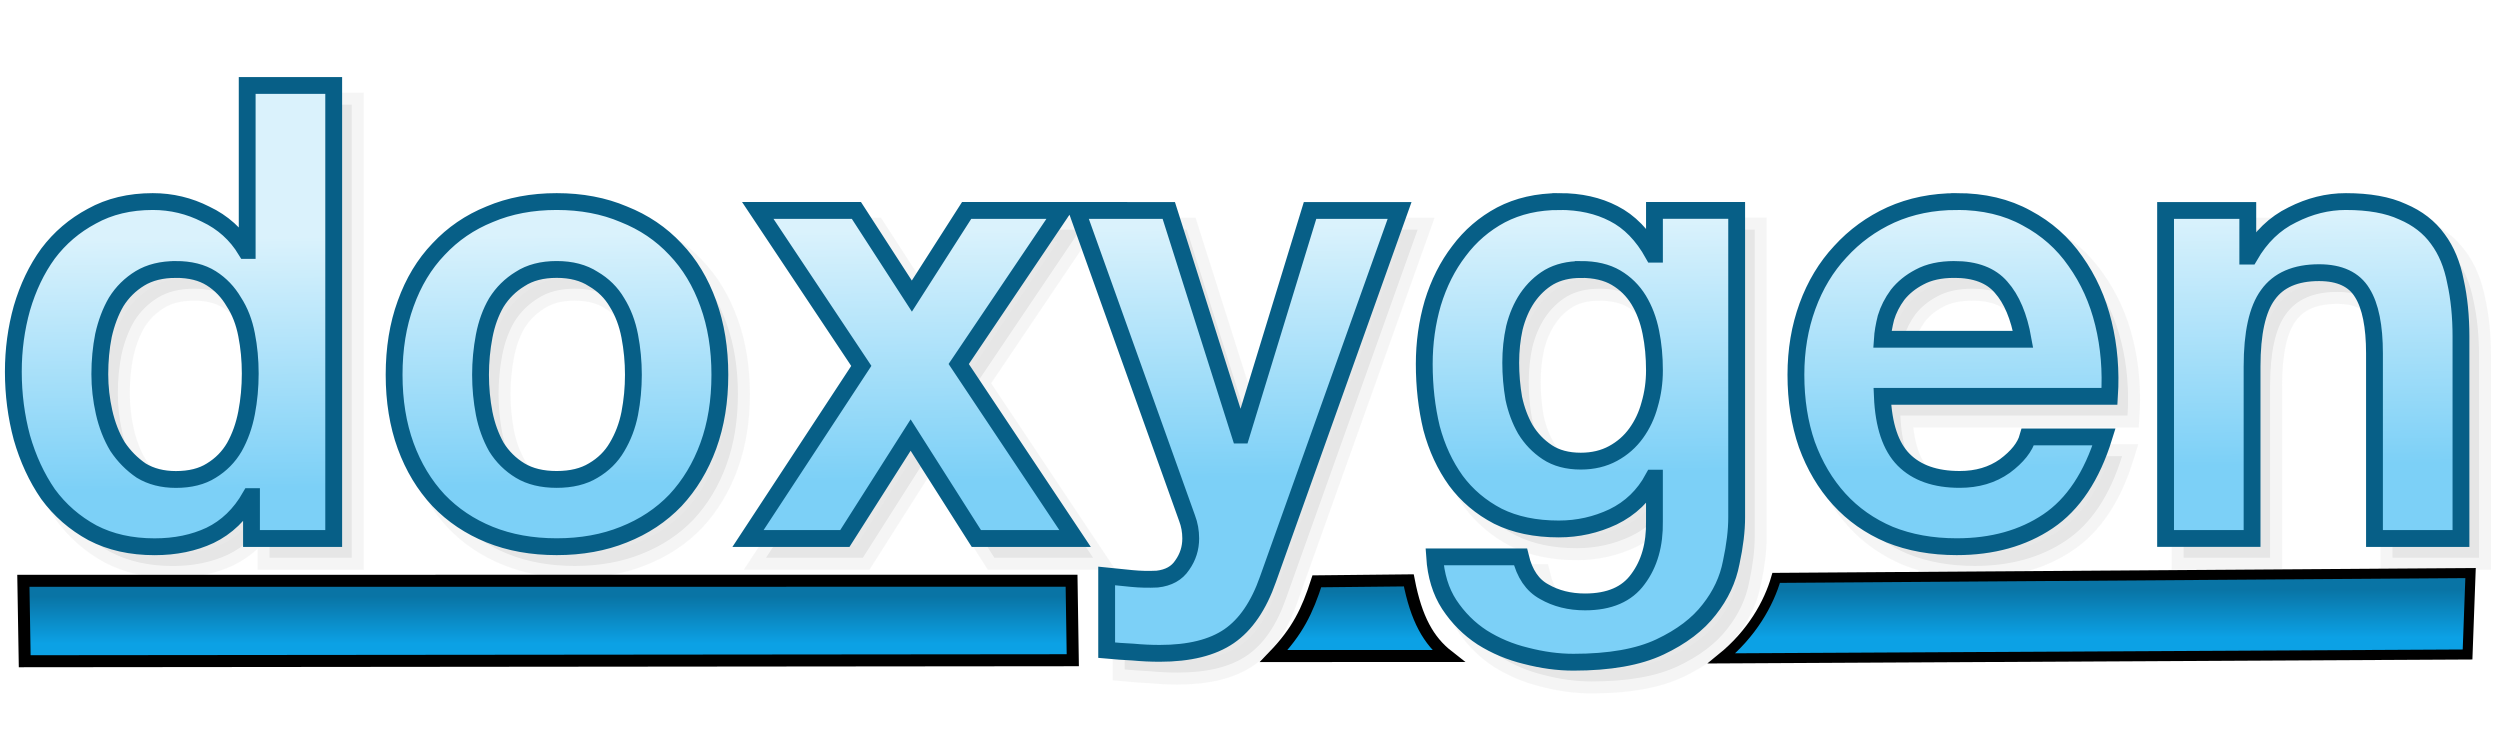 <?xml version="1.0" encoding="UTF-8"?>
<svg version="1.1" viewBox="0 0 104 31" xmlns="http://www.w3.org/2000/svg" xmlns:xlink="http://www.w3.org/1999/xlink">
 <defs>
  <linearGradient id="a">
   <stop stop-color="#0974A5" offset="0"/>
   <stop stop-color="#0CA1E5" offset="1"/>
  </linearGradient>
  <linearGradient id="d" x1="31.474" x2="31.474" y1="24.821" y2="26.773" gradientUnits="userSpaceOnUse" xlink:href="#a"/>
  <linearGradient id="c" x1="31.474" x2="31.474" y1="24.821" y2="26.773" gradientTransform="matrix(.682 0 0 1.025 72.391 -.918)" gradientUnits="userSpaceOnUse" xlink:href="#a"/>
  <linearGradient id="b" x1="56.295" x2="56.295" y1="24.622" y2="26.574" gradientUnits="userSpaceOnUse" xlink:href="#a"/>
  <linearGradient id="e" x1="49.067" x2="48.956" y1="19.719" y2="9.523" gradientTransform="matrix(.98 0 0 1.021 -.256 -.256)" gradientUnits="userSpaceOnUse">
   <stop stop-color="#7CD0F7" offset="0"/>
   <stop stop-color="#DAF2FC" offset="1"/>
  </linearGradient>
  <filter id="f" x="-.011" y="-.045" width="1.021" height="1.091" color-interpolation-filters="sRGB">
   <feGaussianBlur stdDeviation="0.453"/>
  </filter>
 </defs>
 <g>
  <path transform="translate(-2.576 -27.848)" d="m13.609 32.203v6.863h-0.051c-0.405-0.669-0.963-1.171-1.672-1.506-0.692-0.352-1.428-0.527-2.205-0.527-0.963 0-1.807 0.203-2.533 0.607-0.726 0.387-1.334 0.906-1.824 1.557-0.473 0.651-0.835 1.409-1.088 2.272-0.236 0.845-0.355 1.724-0.355 2.639 0 0.95 0.119 1.864 0.355 2.744 0.253 0.88 0.615 1.663 1.088 2.35 0.49 0.669 1.107 1.207 1.85 1.611 0.743 0.387 1.604 0.58 2.584 0.58 0.861 0 1.631-0.158 2.307-0.475 0.692-0.334 1.25-0.872 1.672-1.611h0.051v1.742h3.42v-18.846zm12.875 4.83c-1.03 0-1.96 0.175-2.787 0.527-0.828 0.334-1.536 0.82-2.127 1.453-0.591 0.616-1.048 1.372-1.369 2.269-0.321 0.88-0.48 1.866-0.48 2.957s0.16 2.075 0.48 2.955c0.321 0.88 0.778 1.636 1.369 2.269 0.591 0.616 1.299 1.091 2.127 1.426 0.828 0.334 1.757 0.502 2.787 0.502 1.03 0 1.96-0.168 2.787-0.502 0.844-0.334 1.561-0.81 2.152-1.426 0.591-0.633 1.048-1.39 1.369-2.269 0.321-0.88 0.48-1.864 0.48-2.955s-0.16-2.077-0.48-2.957c-0.321-0.897-0.778-1.654-1.369-2.269-0.591-0.633-1.308-1.119-2.152-1.453-0.828-0.352-1.757-0.527-2.787-0.527zm41.715 0c-0.912 0-1.722 0.185-2.432 0.555-0.692 0.37-1.275 0.87-1.748 1.504-0.473 0.616-0.837 1.337-1.09 2.164-0.236 0.809-0.354 1.655-0.354 2.535 0 0.933 0.1 1.821 0.303 2.666 0.22 0.827 0.558 1.556 1.014 2.189 0.456 0.616 1.039 1.109 1.748 1.478 0.709 0.352 1.554 0.529 2.533 0.529 0.794 0 1.545-0.168 2.254-0.502 0.726-0.352 1.283-0.89 1.672-1.611h0.051v1.795c0.017 0.968-0.211 1.769-0.684 2.402-0.456 0.633-1.19 0.951-2.203 0.951-0.642 0-1.208-0.142-1.697-0.424-0.49-0.264-0.819-0.747-0.988-1.451h-3.572c0.051 0.774 0.253 1.435 0.607 1.98 0.372 0.563 0.829 1.019 1.369 1.371 0.557 0.352 1.166 0.607 1.824 0.766 0.676 0.176 1.333 0.266 1.975 0.266 1.503 0 2.703-0.212 3.598-0.635 0.895-0.422 1.58-0.941 2.053-1.557 0.473-0.598 0.777-1.249 0.912-1.953 0.152-0.704 0.227-1.329 0.227-1.875v-12.775h-3.42v1.822h-0.051c-0.439-0.792-0.988-1.355-1.647-1.69-0.642-0.334-1.393-0.502-2.254-0.502zm16.523 0c-0.996 0-1.909 0.185-2.736 0.555-0.811 0.37-1.512 0.88-2.103 1.531-0.591 0.633-1.046 1.39-1.367 2.269s-0.48 1.831-0.48 2.852c0 1.056 0.151 2.022 0.455 2.902 0.321 0.88 0.768 1.636 1.342 2.269 0.574 0.633 1.276 1.127 2.103 1.478 0.828 0.334 1.757 0.502 2.787 0.502 1.486 0 2.752-0.353 3.799-1.057 1.047-0.704 1.825-1.873 2.332-3.51h-3.168c-0.118 0.422-0.439 0.828-0.963 1.215-0.524 0.37-1.147 0.553-1.873 0.553-1.013 0-1.792-0.273-2.332-0.818-0.54-0.545-0.836-1.425-0.887-2.639h9.449c0.068-1.056-0.016-2.067-0.252-3.035-0.236-0.968-0.626-1.829-1.166-2.586-0.524-0.757-1.2-1.355-2.027-1.795-0.828-0.458-1.797-0.688-2.912-0.688zm16.189 0c-0.76 0-1.502 0.185-2.228 0.555-0.726 0.352-1.317 0.923-1.773 1.715h-0.076v-1.9h-3.42v13.646h3.598v-7.152c0-1.39 0.219-2.384 0.658-2.982 0.439-0.616 1.149-0.924 2.129-0.924 0.861 0 1.461 0.281 1.799 0.844 0.338 0.545 0.506 1.382 0.506 2.508v7.707h3.598v-8.393c0-0.845-0.076-1.611-0.229-2.297-0.135-0.704-0.38-1.292-0.734-1.768-0.355-0.493-0.844-0.873-1.469-1.137-0.608-0.282-1.395-0.422-2.357-0.422zm-66.063 0.369 4.307 6.467-4.713 7.18h4.029l2.736-4.303 2.734 4.303h4.106l-4.84-7.258 4.307-6.389h-3.977l-2.279 3.564-2.307-3.564zm13.275 0 4.584 12.803c0.101 0.264 0.152 0.545 0.152 0.844 0 0.405-0.117 0.775-0.354 1.109-0.22 0.334-0.566 0.527-1.039 0.58-0.355 0.018-0.71 0.01-1.065-0.025-0.355-0.035-0.701-0.07-1.039-0.105v3.088c0.372 0.035 0.735 0.061 1.09 0.078 0.372 0.035 0.744 0.053 1.115 0.053 1.233 0 2.194-0.238 2.887-0.713 0.692-0.475 1.233-1.266 1.621-2.375l5.473-15.336h-3.725l-2.861 9.344h-0.051l-2.965-9.344zm-37.48 2.455c0.591 0 1.082 0.123 1.471 0.369 0.388 0.246 0.699 0.572 0.936 0.977 0.253 0.387 0.432 0.845 0.533 1.373 0.101 0.51 0.152 1.048 0.152 1.611 0 0.563-0.051 1.107-0.152 1.635-0.101 0.528-0.271 1.004-0.508 1.426-0.236 0.405-0.556 0.73-0.961 0.977-0.388 0.246-0.88 0.369-1.471 0.369-0.557 0-1.038-0.123-1.443-0.369-0.388-0.264-0.718-0.597-0.988-1.002-0.253-0.422-0.438-0.898-0.557-1.426s-0.178-1.056-0.178-1.584c-1e-7 -0.563 0.051-1.099 0.152-1.609 0.118-0.528 0.295-0.996 0.531-1.4 0.253-0.405 0.583-0.73 0.988-0.977 0.405-0.246 0.903-0.369 1.494-0.369zm15.84 0c0.608 0 1.114 0.133 1.52 0.396 0.422 0.246 0.752 0.572 0.988 0.977 0.253 0.405 0.43 0.871 0.531 1.398 0.101 0.528 0.152 1.066 0.152 1.611 0 0.545-0.051 1.081-0.152 1.609-0.101 0.51-0.278 0.976-0.531 1.398-0.236 0.405-0.566 0.73-0.988 0.977-0.405 0.246-0.912 0.369-1.52 0.369-0.608 0-1.114-0.123-1.52-0.369s-0.735-0.572-0.988-0.977c-0.236-0.422-0.406-0.888-0.508-1.398-0.101-0.528-0.152-1.064-0.152-1.609 0-0.545 0.051-1.083 0.152-1.611 0.101-0.528 0.271-0.994 0.508-1.398 0.253-0.405 0.583-0.73 0.988-0.977 0.405-0.264 0.912-0.396 1.52-0.396zm42.602 0c0.591 0 1.08 0.115 1.469 0.344 0.388 0.229 0.701 0.537 0.938 0.924 0.236 0.387 0.406 0.835 0.508 1.346 0.101 0.493 0.15 1.021 0.15 1.584 0 0.493-0.066 0.968-0.201 1.426-0.118 0.44-0.305 0.836-0.559 1.188-0.253 0.352-0.574 0.633-0.963 0.844-0.388 0.211-0.835 0.318-1.342 0.318-0.557 0-1.021-0.125-1.393-0.371-0.372-0.246-0.676-0.562-0.912-0.949-0.22-0.387-0.381-0.818-0.482-1.293-0.084-0.493-0.127-0.986-0.127-1.478 0-0.51 0.051-0.994 0.152-1.451 0.118-0.475 0.297-0.89 0.533-1.242 0.253-0.37 0.557-0.66 0.912-0.871 0.372-0.211 0.81-0.316 1.316-0.316zm15.535 0c0.878 0 1.529 0.248 1.951 0.74 0.439 0.493 0.743 1.214 0.912 2.164h-5.854c0.017-0.264 0.068-0.564 0.152-0.898 0.101-0.334 0.263-0.65 0.482-0.949 0.236-0.299 0.541-0.547 0.912-0.74 0.388-0.211 0.869-0.316 1.443-0.316z" filter="url(#f)" opacity=".3" stroke="#969696" xlink:href="#path141"/>
  <path d="m0.972 24.161 43.605-0.002 0.051 3.306-43.6 0.042z" fill="url(#d)" stroke="#000" stroke-width=".5"/>
  <path d="m10.283 3.555v6.863h-0.051c-0.405-0.669-0.963-1.171-1.672-1.506-0.692-0.352-1.428-0.527-2.205-0.527-0.963 0-1.807 0.203-2.533 0.607-0.726 0.387-1.334 0.906-1.824 1.557-0.473 0.651-0.835 1.409-1.088 2.272-0.236 0.845-0.355 1.724-0.355 2.639 0 0.95 0.119 1.864 0.355 2.744 0.253 0.88 0.615 1.663 1.088 2.35 0.49 0.669 1.107 1.207 1.85 1.611 0.743 0.387 1.604 0.58 2.584 0.58 0.861 0 1.631-0.158 2.307-0.475 0.692-0.334 1.25-0.872 1.672-1.611h0.051v1.742h3.42v-18.846zm12.875 4.83c-1.03 0-1.96 0.175-2.787 0.527-0.828 0.334-1.536 0.82-2.127 1.453-0.591 0.616-1.048 1.372-1.369 2.269-0.321 0.88-0.48 1.866-0.48 2.957s0.16 2.075 0.48 2.955c0.321 0.88 0.778 1.636 1.369 2.269 0.591 0.616 1.299 1.091 2.127 1.426 0.828 0.334 1.757 0.502 2.787 0.502 1.03 0 1.96-0.168 2.787-0.502 0.844-0.334 1.561-0.81 2.152-1.426 0.591-0.633 1.048-1.39 1.369-2.269 0.321-0.88 0.48-1.864 0.48-2.955s-0.16-2.077-0.48-2.957c-0.321-0.897-0.778-1.654-1.369-2.269-0.591-0.633-1.308-1.119-2.152-1.453-0.828-0.352-1.757-0.527-2.787-0.527zm41.715 0c-0.912 0-1.722 0.185-2.432 0.555-0.692 0.37-1.275 0.87-1.748 1.504-0.473 0.616-0.837 1.337-1.09 2.164-0.236 0.809-0.354 1.655-0.354 2.535 0 0.933 0.1 1.821 0.303 2.666 0.22 0.827 0.558 1.556 1.014 2.189 0.456 0.616 1.039 1.109 1.748 1.478 0.709 0.352 1.554 0.529 2.533 0.529 0.794 0 1.545-0.168 2.254-0.502 0.726-0.352 1.283-0.89 1.672-1.611h0.051v1.795c0.017 0.968-0.211 1.769-0.684 2.402-0.456 0.633-1.19 0.951-2.203 0.951-0.642 0-1.208-0.142-1.697-0.424-0.49-0.264-0.819-0.747-0.988-1.451h-3.572c0.051 0.774 0.253 1.435 0.607 1.98 0.372 0.563 0.829 1.019 1.369 1.371 0.557 0.352 1.166 0.607 1.824 0.766 0.676 0.176 1.333 0.266 1.975 0.266 1.503 0 2.703-0.212 3.598-0.635 0.895-0.422 1.58-0.941 2.053-1.557 0.473-0.598 0.777-1.249 0.912-1.953 0.152-0.704 0.227-1.329 0.227-1.875v-12.775h-3.42v1.822h-0.051c-0.439-0.792-0.988-1.355-1.647-1.69-0.642-0.334-1.393-0.502-2.254-0.502zm16.523 0c-0.996 0-1.909 0.185-2.736 0.555-0.811 0.37-1.512 0.88-2.103 1.531-0.591 0.633-1.046 1.39-1.367 2.269s-0.48 1.831-0.48 2.852c0 1.056 0.151 2.022 0.455 2.902 0.321 0.88 0.768 1.636 1.342 2.269 0.574 0.633 1.276 1.127 2.103 1.478 0.828 0.334 1.757 0.502 2.787 0.502 1.486 0 2.752-0.353 3.799-1.057 1.047-0.704 1.825-1.873 2.332-3.51h-3.168c-0.118 0.422-0.439 0.828-0.963 1.215-0.524 0.37-1.147 0.553-1.873 0.553-1.013 0-1.792-0.273-2.332-0.818-0.54-0.545-0.836-1.425-0.887-2.639h9.449c0.068-1.056-0.016-2.067-0.252-3.035-0.236-0.968-0.626-1.829-1.166-2.586-0.524-0.757-1.2-1.355-2.027-1.795-0.828-0.458-1.797-0.688-2.912-0.688zm16.189 0c-0.76 0-1.502 0.185-2.228 0.555-0.726 0.352-1.317 0.923-1.773 1.715h-0.076v-1.9h-3.42v13.646h3.598v-7.152c0-1.39 0.219-2.384 0.658-2.982 0.439-0.616 1.149-0.924 2.129-0.924 0.861 0 1.461 0.281 1.799 0.844 0.338 0.545 0.506 1.382 0.506 2.508v7.707h3.598v-8.393c0-0.845-0.076-1.611-0.229-2.297-0.135-0.704-0.38-1.292-0.734-1.768-0.355-0.493-0.844-0.873-1.469-1.137-0.608-0.282-1.395-0.422-2.357-0.422zm-66.062 0.369 4.307 6.467-4.713 7.18h4.029l2.736-4.303 2.734 4.303h4.106l-4.84-7.258 4.307-6.389h-3.977l-2.279 3.564-2.307-3.564zm13.275 0 4.584 12.803c0.101 0.264 0.152 0.545 0.152 0.844 0 0.405-0.117 0.775-0.354 1.109-0.22 0.334-0.566 0.527-1.039 0.58-0.355 0.018-0.71 0.01-1.065-0.025-0.355-0.035-0.701-0.07-1.039-0.105v3.088c0.372 0.035 0.735 0.061 1.09 0.078 0.372 0.035 0.744 0.053 1.115 0.053 1.233 0 2.194-0.238 2.887-0.713 0.692-0.475 1.233-1.266 1.621-2.375l5.473-15.336h-3.725l-2.861 9.344h-0.051l-2.965-9.344zm-37.48 2.455c0.591 0 1.082 0.123 1.471 0.369s0.699 0.572 0.936 0.977c0.253 0.387 0.432 0.845 0.533 1.373 0.101 0.51 0.152 1.048 0.152 1.611 0 0.563-0.051 1.107-0.152 1.635-0.101 0.528-0.271 1.004-0.508 1.426-0.236 0.405-0.556 0.73-0.961 0.977-0.388 0.246-0.88 0.369-1.471 0.369-0.557 0-1.038-0.123-1.443-0.369-0.388-0.264-0.718-0.597-0.988-1.002-0.253-0.422-0.438-0.898-0.557-1.426s-0.178-1.056-0.178-1.584c-1e-7 -0.563 0.051-1.099 0.152-1.609 0.118-0.528 0.295-0.996 0.531-1.4 0.253-0.405 0.583-0.73 0.988-0.977 0.405-0.246 0.903-0.369 1.494-0.369zm15.84 0c0.608 0 1.114 0.133 1.52 0.396 0.422 0.246 0.752 0.572 0.988 0.977 0.253 0.405 0.43 0.871 0.531 1.398 0.101 0.528 0.152 1.066 0.152 1.611 0 0.545-0.051 1.081-0.152 1.609-0.101 0.51-0.278 0.976-0.531 1.398-0.236 0.405-0.566 0.73-0.988 0.977-0.405 0.246-0.912 0.369-1.52 0.369-0.608 0-1.114-0.123-1.52-0.369s-0.735-0.572-0.988-0.977c-0.236-0.422-0.406-0.888-0.508-1.398-0.101-0.528-0.152-1.064-0.152-1.609 0-0.545 0.051-1.083 0.152-1.611 0.101-0.528 0.271-0.994 0.508-1.398 0.253-0.405 0.583-0.73 0.988-0.977 0.405-0.264 0.912-0.396 1.52-0.396zm42.602 0c0.591 0 1.08 0.115 1.469 0.344 0.388 0.229 0.701 0.537 0.938 0.924 0.236 0.387 0.406 0.835 0.508 1.346 0.101 0.493 0.15 1.021 0.15 1.584 0 0.493-0.066 0.968-0.201 1.426-0.118 0.44-0.305 0.836-0.559 1.188-0.253 0.352-0.574 0.633-0.963 0.844-0.388 0.211-0.835 0.318-1.342 0.318-0.557 0-1.021-0.125-1.393-0.371-0.372-0.246-0.676-0.562-0.912-0.949-0.22-0.387-0.381-0.818-0.482-1.293-0.084-0.493-0.127-0.986-0.127-1.478 0-0.51 0.051-0.994 0.152-1.451 0.118-0.475 0.297-0.89 0.533-1.242 0.253-0.37 0.557-0.66 0.912-0.871 0.372-0.211 0.81-0.316 1.316-0.316zm15.535 0c0.878 0 1.529 0.248 1.951 0.74 0.439 0.493 0.743 1.214 0.912 2.164h-5.854c0.017-0.264 0.068-0.564 0.152-0.898 0.101-0.334 0.263-0.65 0.482-0.949 0.236-0.299 0.541-0.547 0.912-0.74 0.388-0.211 0.869-0.316 1.443-0.316z" fill="url(#e)" stroke="#075F87" stroke-width=".7"/>
  <path d="m52.988 27.291c0.996-1.036 1.394-1.873 1.793-3.108l3.825-0.04c0.311 1.61 0.824 2.514 1.633 3.147z" fill="url(#b)" stroke="#000" stroke-width=".5"/>
  <path d="m73.89 24.04 28.885-0.201-0.125 3.388-31.033 0.162c1.262-1.023 1.966-2.286 2.272-3.349z" fill="url(#c)" stroke="#000" stroke-width=".418"/>
 </g>
</svg>
